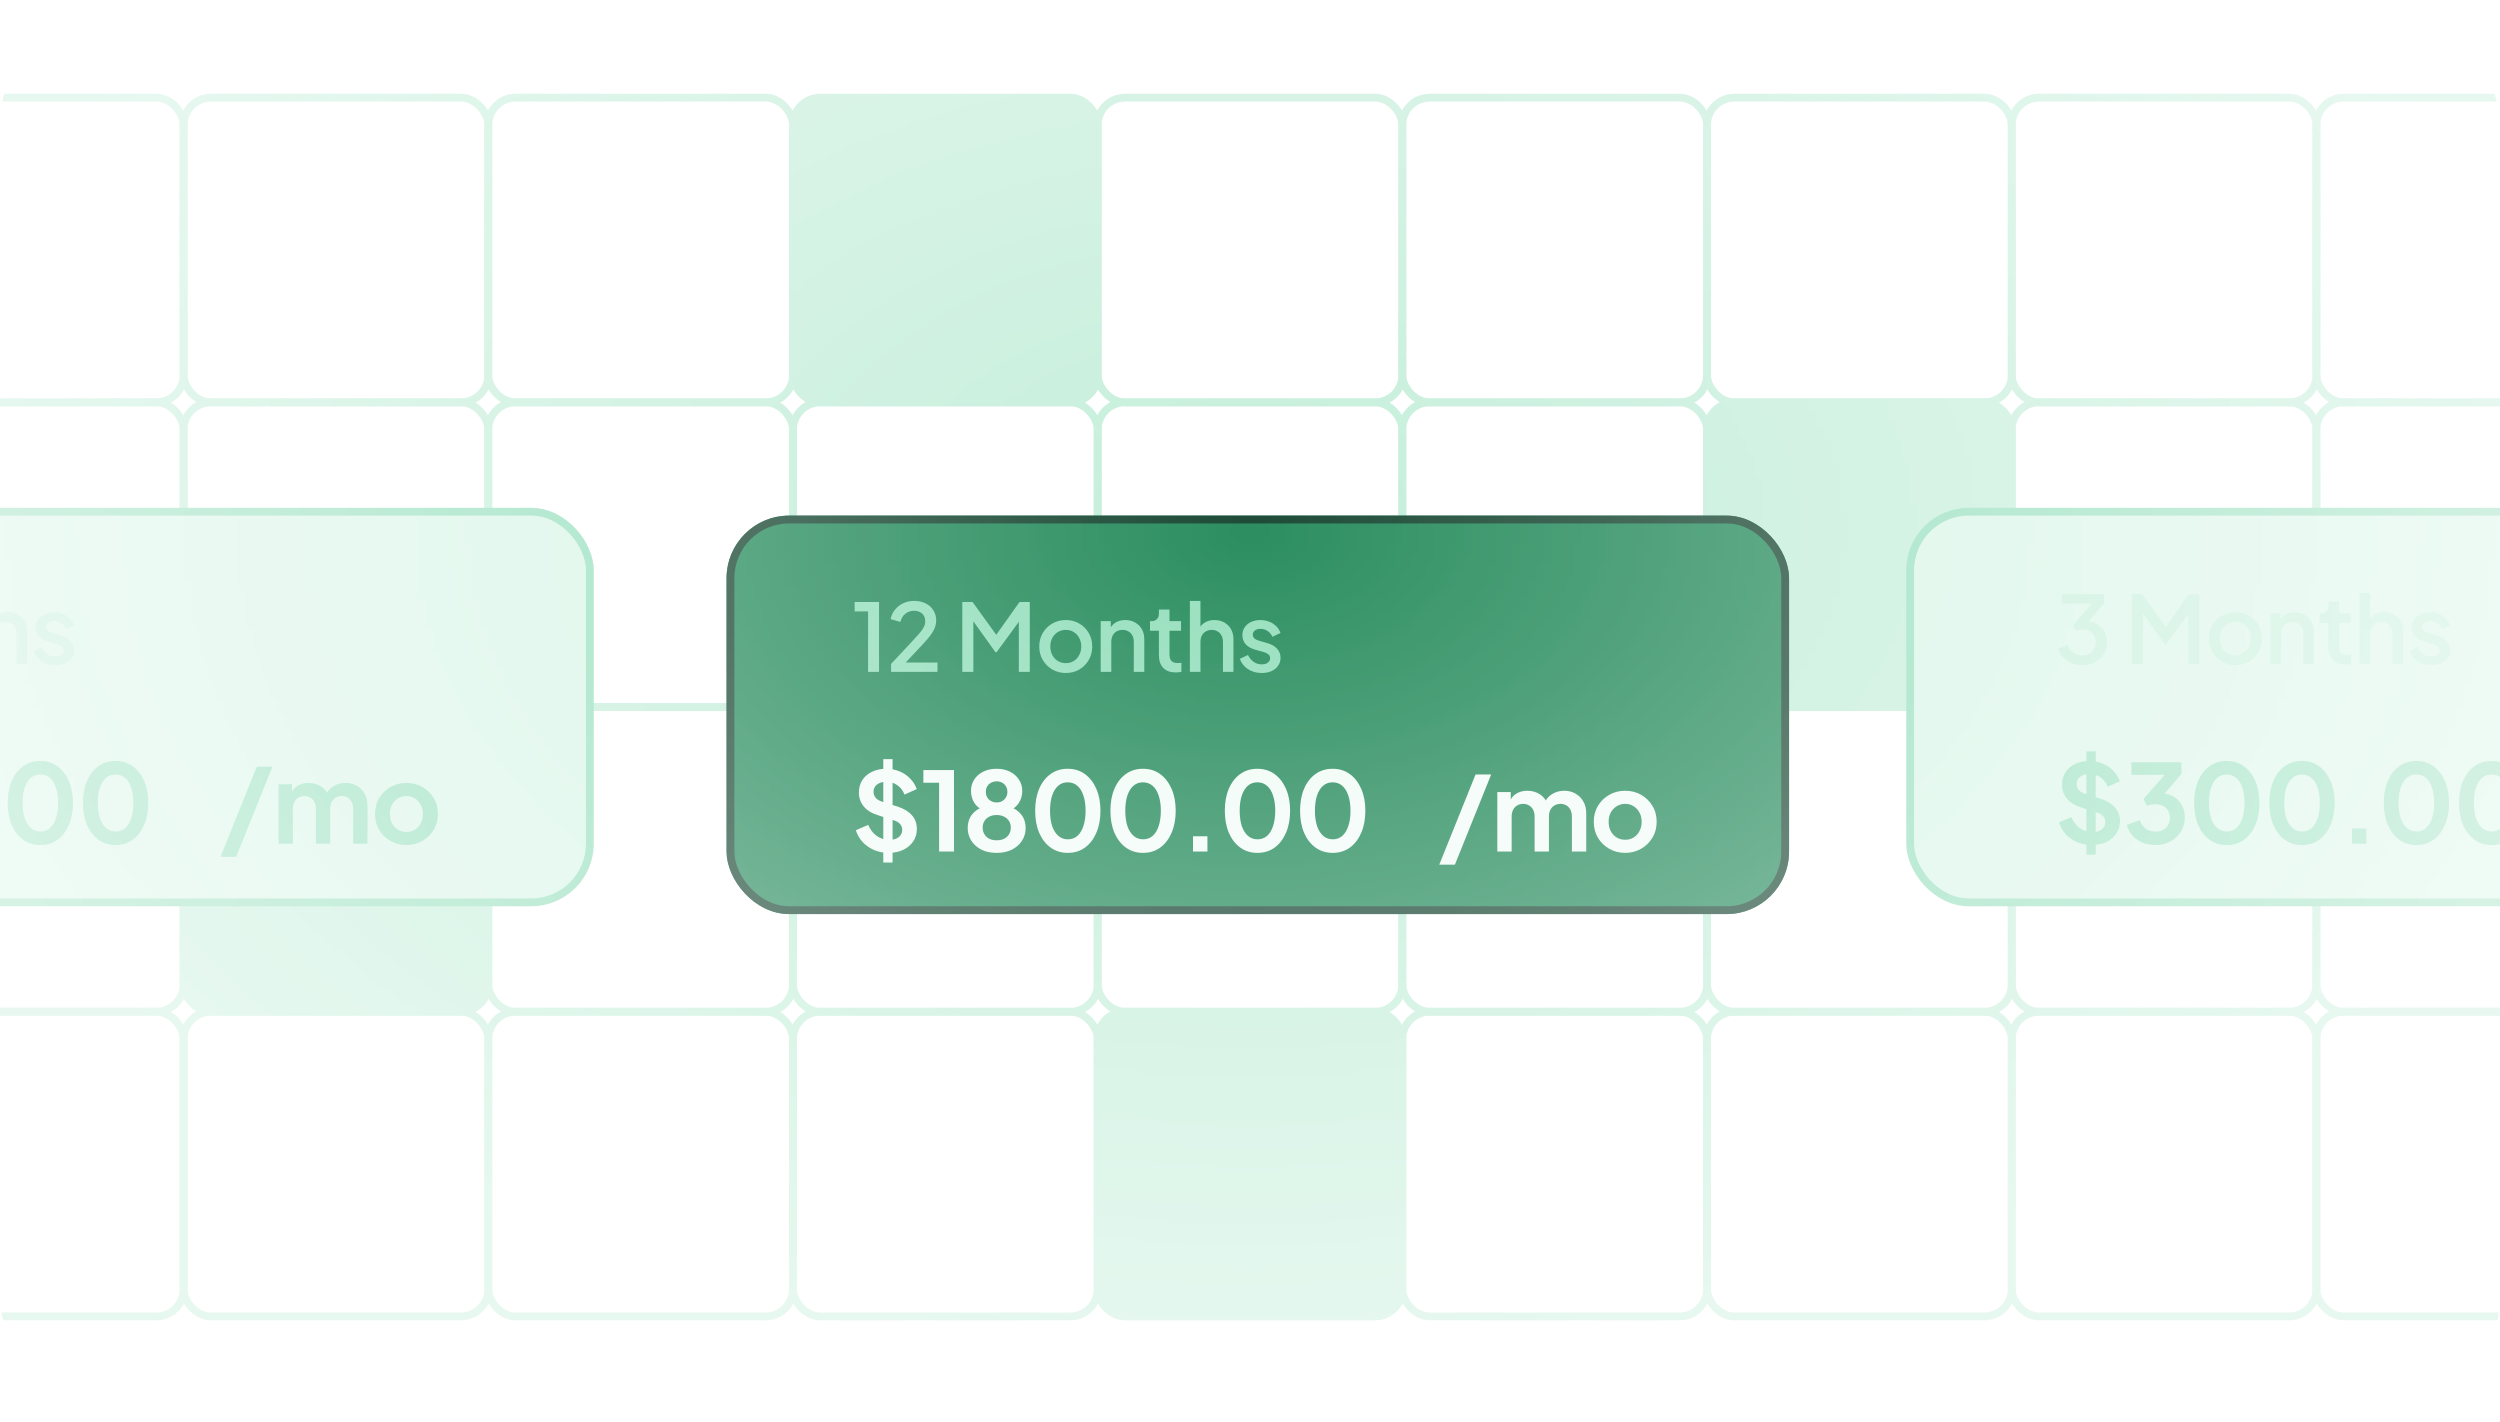 <svg width="320" height="182" viewBox="0 0 320 182" fill="none" xmlns="http://www.w3.org/2000/svg">
<g clip-path="url(#clip0_40_310)">
<mask id="mask0_40_310" style="mask-type:alpha" maskUnits="userSpaceOnUse" x="-43" y="-51" width="406" height="239">
<rect x="-43" y="-51" width="406" height="239" fill="url(#paint0_radial_40_310)"/>
</mask>
<g mask="url(#mask0_40_310)">
<rect x="-15.5" y="12.5" width="39" height="39" rx="3.5" stroke="#C4EEDA"/>
<rect x="23.5" y="12.5" width="39" height="39" rx="3.5" stroke="#C4EEDA"/>
<rect x="62.5" y="12.5" width="39" height="39" rx="3.5" stroke="#C4EEDA"/>
<rect x="101.5" y="12.5" width="39" height="39" rx="3.5" fill="#C4EEDA"/>
<rect x="101.5" y="12.5" width="39" height="39" rx="3.5" stroke="#C4EEDA"/>
<rect x="140.5" y="12.5" width="39" height="39" rx="3.5" stroke="#C4EEDA"/>
<rect x="179.5" y="12.5" width="39" height="39" rx="3.5" stroke="#C4EEDA"/>
<rect x="218.5" y="12.5" width="39" height="39" rx="3.5" stroke="#C4EEDA"/>
<rect x="257.5" y="12.5" width="39" height="39" rx="3.5" stroke="#C4EEDA"/>
<rect x="296.5" y="12.5" width="39" height="39" rx="3.5" stroke="#C4EEDA"/>
<rect x="-15.5" y="51.5" width="39" height="39" rx="3.5" stroke="#C4EEDA"/>
<rect x="23.5" y="51.5" width="39" height="39" rx="3.5" stroke="#C4EEDA"/>
<rect x="62.5" y="51.5" width="39" height="39" rx="3.5" stroke="#C4EEDA"/>
<rect x="101.5" y="51.5" width="39" height="39" rx="3.5" stroke="#C4EEDA"/>
<rect x="140.5" y="51.5" width="39" height="39" rx="3.5" stroke="#C4EEDA"/>
<rect x="179.5" y="51.5" width="39" height="39" rx="3.5" stroke="#C4EEDA"/>
<rect x="218.5" y="51.5" width="39" height="39" rx="3.5" fill="#C4EEDA"/>
<rect x="218.5" y="51.5" width="39" height="39" rx="3.5" stroke="#C4EEDA"/>
<rect x="257.5" y="51.5" width="39" height="39" rx="3.5" stroke="#C4EEDA"/>
<rect x="296.5" y="51.5" width="39" height="39" rx="3.5" stroke="#C4EEDA"/>
<rect x="-15.5" y="90.5" width="39" height="39" rx="3.5" stroke="#C4EEDA"/>
<rect x="23.5" y="90.5" width="39" height="39" rx="3.5" fill="#C4EEDA"/>
<rect x="23.5" y="90.5" width="39" height="39" rx="3.5" stroke="#C4EEDA"/>
<rect x="62.5" y="90.5" width="39" height="39" rx="3.5" stroke="#C4EEDA"/>
<rect x="101.5" y="90.5" width="39" height="39" rx="3.5" stroke="#C4EEDA"/>
<rect x="140.5" y="90.5" width="39" height="39" rx="3.5" stroke="#C4EEDA"/>
<rect x="179.5" y="90.5" width="39" height="39" rx="3.5" stroke="#C4EEDA"/>
<rect x="218.5" y="90.5" width="39" height="39" rx="3.5" stroke="#C4EEDA"/>
<rect x="257.5" y="90.5" width="39" height="39" rx="3.5" stroke="#C4EEDA"/>
<rect x="296.5" y="90.5" width="39" height="39" rx="3.5" stroke="#C4EEDA"/>
<rect x="-15.5" y="129.5" width="39" height="39" rx="3.5" stroke="#C4EEDA"/>
<rect x="23.5" y="129.5" width="39" height="39" rx="3.5" stroke="#C4EEDA"/>
<rect x="62.5" y="129.5" width="39" height="39" rx="3.5" stroke="#C4EEDA"/>
<rect x="101.5" y="129.5" width="39" height="39" rx="3.5" stroke="#C4EEDA"/>
<rect x="140.5" y="129.5" width="39" height="39" rx="3.5" fill="#C4EEDA"/>
<rect x="140.5" y="129.5" width="39" height="39" rx="3.5" stroke="#C4EEDA"/>
<rect x="179.5" y="129.5" width="39" height="39" rx="3.5" stroke="#C4EEDA"/>
<rect x="218.5" y="129.5" width="39" height="39" rx="3.5" stroke="#C4EEDA"/>
<rect x="257.5" y="129.5" width="39" height="39" rx="3.5" stroke="#C4EEDA"/>
<rect x="296.5" y="129.5" width="39" height="39" rx="3.5" stroke="#C4EEDA"/>
<rect x="-59.5" y="65.5" width="135" height="50" rx="7.5" fill="#D8F5E7"/>
<rect x="-59.5" y="65.5" width="135" height="50" rx="7.5" stroke="#96DFBD"/>
<path d="M-37.388 85.144C-37.972 85.144 -38.492 85.016 -38.948 84.76C-39.404 84.504 -39.764 84.152 -40.028 83.704C-40.284 83.256 -40.412 82.748 -40.412 82.18C-40.412 81.884 -40.38 81.588 -40.316 81.292C-40.252 80.996 -40.14 80.688 -39.98 80.368C-39.812 80.048 -39.588 79.704 -39.308 79.336L-36.812 76.06H-35.12L-38.18 80.02L-38.42 79.864C-38.308 79.736 -38.188 79.636 -38.06 79.564C-37.924 79.492 -37.784 79.44 -37.64 79.408C-37.488 79.376 -37.328 79.36 -37.16 79.36C-36.624 79.36 -36.144 79.484 -35.72 79.732C-35.296 79.98 -34.964 80.316 -34.724 80.74C-34.476 81.164 -34.352 81.652 -34.352 82.204C-34.352 82.764 -34.484 83.268 -34.748 83.716C-35.012 84.156 -35.372 84.504 -35.828 84.76C-36.276 85.016 -36.796 85.144 -37.388 85.144ZM-37.388 83.884C-37.076 83.884 -36.8 83.812 -36.56 83.668C-36.32 83.524 -36.128 83.328 -35.984 83.08C-35.84 82.824 -35.768 82.536 -35.768 82.216C-35.768 81.888 -35.84 81.6 -35.984 81.352C-36.12 81.104 -36.312 80.912 -36.56 80.776C-36.8 80.632 -37.076 80.56 -37.388 80.56C-37.692 80.56 -37.968 80.632 -38.216 80.776C-38.456 80.912 -38.648 81.104 -38.792 81.352C-38.936 81.6 -39.008 81.888 -39.008 82.216C-39.008 82.536 -38.936 82.824 -38.792 83.08C-38.648 83.328 -38.456 83.524 -38.216 83.668C-37.968 83.812 -37.692 83.884 -37.388 83.884ZM-31.251 85V76.06H-29.931L-26.571 80.716H-27.231L-23.931 76.06H-22.611V85H-24.015V77.728L-23.487 77.872L-26.859 82.48H-27.003L-30.303 77.872L-29.835 77.728V85H-31.251ZM-18.003 85.144C-18.627 85.144 -19.199 84.996 -19.719 84.7C-20.231 84.404 -20.639 84 -20.943 83.488C-21.247 82.976 -21.399 82.396 -21.399 81.748C-21.399 81.092 -21.247 80.512 -20.943 80.008C-20.639 79.496 -20.231 79.096 -19.719 78.808C-19.207 78.512 -18.635 78.364 -18.003 78.364C-17.363 78.364 -16.791 78.512 -16.287 78.808C-15.775 79.096 -15.371 79.496 -15.075 80.008C-14.771 80.512 -14.619 81.092 -14.619 81.748C-14.619 82.404 -14.771 82.988 -15.075 83.5C-15.379 84.012 -15.787 84.416 -16.299 84.712C-16.811 85 -17.379 85.144 -18.003 85.144ZM-18.003 83.884C-17.619 83.884 -17.279 83.792 -16.983 83.608C-16.687 83.424 -16.455 83.172 -16.287 82.852C-16.111 82.524 -16.023 82.156 -16.023 81.748C-16.023 81.34 -16.111 80.976 -16.287 80.656C-16.455 80.336 -16.687 80.084 -16.983 79.9C-17.279 79.716 -17.619 79.624 -18.003 79.624C-18.379 79.624 -18.719 79.716 -19.023 79.9C-19.319 80.084 -19.555 80.336 -19.731 80.656C-19.899 80.976 -19.983 81.34 -19.983 81.748C-19.983 82.156 -19.899 82.524 -19.731 82.852C-19.555 83.172 -19.319 83.424 -19.023 83.608C-18.719 83.792 -18.379 83.884 -18.003 83.884ZM-13.535 85V78.508H-12.239V79.78L-12.395 79.612C-12.235 79.204 -11.979 78.896 -11.627 78.688C-11.275 78.472 -10.867 78.364 -10.403 78.364C-9.923 78.364 -9.499 78.468 -9.131 78.676C-8.763 78.884 -8.475 79.172 -8.267 79.54C-8.059 79.908 -7.955 80.332 -7.955 80.812V85H-9.299V81.172C-9.299 80.844 -9.359 80.568 -9.479 80.344C-9.599 80.112 -9.771 79.936 -9.995 79.816C-10.211 79.688 -10.459 79.624 -10.739 79.624C-11.019 79.624 -11.271 79.688 -11.495 79.816C-11.711 79.936 -11.879 80.112 -11.999 80.344C-12.119 80.576 -12.179 80.852 -12.179 81.172V85H-13.535ZM-3.936 85.072C-4.616 85.072 -5.144 84.88 -5.52 84.496C-5.896 84.112 -6.084 83.572 -6.084 82.876V79.732H-7.224V78.508H-7.044C-6.74 78.508 -6.504 78.42 -6.336 78.244C-6.168 78.068 -6.084 77.828 -6.084 77.524V77.02H-4.728V78.508H-3.252V79.732H-4.728V82.816C-4.728 83.04 -4.692 83.232 -4.62 83.392C-4.548 83.544 -4.432 83.664 -4.272 83.752C-4.112 83.832 -3.904 83.872 -3.648 83.872C-3.584 83.872 -3.512 83.868 -3.432 83.86C-3.352 83.852 -3.276 83.844 -3.204 83.836V85C-3.316 85.016 -3.44 85.032 -3.576 85.048C-3.712 85.064 -3.832 85.072 -3.936 85.072ZM-2.121 85V75.916H-0.765V79.78L-0.981 79.612C-0.821 79.204 -0.565 78.896 -0.213 78.688C0.139 78.472 0.547 78.364 1.011 78.364C1.491 78.364 1.915 78.468 2.283 78.676C2.651 78.884 2.939 79.172 3.147 79.54C3.355 79.908 3.459 80.328 3.459 80.8V85H2.115V81.172C2.115 80.844 2.051 80.568 1.923 80.344C1.803 80.112 1.635 79.936 1.419 79.816C1.203 79.688 0.955 79.624 0.675 79.624C0.403 79.624 0.155 79.688 -0.069 79.816C-0.285 79.936 -0.457 80.112 -0.585 80.344C-0.705 80.576 -0.765 80.852 -0.765 81.172V85H-2.121ZM7.071 85.144C6.407 85.144 5.823 84.98 5.319 84.652C4.823 84.324 4.475 83.884 4.275 83.332L5.319 82.84C5.495 83.208 5.735 83.5 6.039 83.716C6.351 83.932 6.695 84.04 7.071 84.04C7.391 84.04 7.651 83.968 7.851 83.824C8.051 83.68 8.151 83.484 8.151 83.236C8.151 83.076 8.107 82.948 8.019 82.852C7.931 82.748 7.819 82.664 7.683 82.6C7.555 82.536 7.423 82.488 7.287 82.456L6.267 82.168C5.707 82.008 5.287 81.768 5.007 81.448C4.735 81.12 4.599 80.74 4.599 80.308C4.599 79.916 4.699 79.576 4.899 79.288C5.099 78.992 5.375 78.764 5.727 78.604C6.079 78.444 6.475 78.364 6.915 78.364C7.507 78.364 8.035 78.512 8.499 78.808C8.963 79.096 9.291 79.5 9.483 80.02L8.439 80.512C8.311 80.2 8.107 79.952 7.827 79.768C7.555 79.584 7.247 79.492 6.903 79.492C6.607 79.492 6.371 79.564 6.195 79.708C6.019 79.844 5.931 80.024 5.931 80.248C5.931 80.4 5.971 80.528 6.051 80.632C6.131 80.728 6.235 80.808 6.363 80.872C6.491 80.928 6.623 80.976 6.759 81.016L7.815 81.328C8.351 81.48 8.763 81.72 9.051 82.048C9.339 82.368 9.483 82.752 9.483 83.2C9.483 83.584 9.379 83.924 9.171 84.22C8.971 84.508 8.691 84.736 8.331 84.904C7.971 85.064 7.551 85.144 7.071 85.144Z" fill="#C4EEDA"/>
<path d="M-36.268 108.168C-36.931 108.168 -37.547 108.047 -38.116 107.804C-38.676 107.561 -39.161 107.225 -39.572 106.796C-39.973 106.357 -40.267 105.849 -40.454 105.27L-38.872 104.584C-38.62 105.181 -38.256 105.653 -37.78 105.998C-37.304 106.334 -36.767 106.502 -36.17 106.502C-35.834 106.502 -35.545 106.451 -35.302 106.348C-35.05 106.236 -34.859 106.087 -34.728 105.9C-34.588 105.713 -34.518 105.489 -34.518 105.228C-34.518 104.92 -34.611 104.668 -34.798 104.472C-34.975 104.267 -35.246 104.108 -35.61 103.996L-37.612 103.352C-38.424 103.1 -39.035 102.722 -39.446 102.218C-39.857 101.714 -40.062 101.121 -40.062 100.44C-40.062 99.843 -39.917 99.315 -39.628 98.858C-39.329 98.401 -38.919 98.046 -38.396 97.794C-37.864 97.533 -37.257 97.402 -36.576 97.402C-35.951 97.402 -35.377 97.514 -34.854 97.738C-34.331 97.953 -33.883 98.256 -33.51 98.648C-33.127 99.031 -32.843 99.483 -32.656 100.006L-34.224 100.706C-34.429 100.183 -34.737 99.782 -35.148 99.502C-35.559 99.213 -36.035 99.068 -36.576 99.068C-36.893 99.068 -37.173 99.124 -37.416 99.236C-37.659 99.339 -37.85 99.488 -37.99 99.684C-38.121 99.871 -38.186 100.095 -38.186 100.356C-38.186 100.645 -38.093 100.902 -37.906 101.126C-37.719 101.341 -37.435 101.509 -37.052 101.63L-35.134 102.232C-34.303 102.503 -33.683 102.876 -33.272 103.352C-32.852 103.828 -32.642 104.416 -32.642 105.116C-32.642 105.713 -32.796 106.241 -33.104 106.698C-33.412 107.155 -33.837 107.515 -34.378 107.776C-34.919 108.037 -35.549 108.168 -36.268 108.168ZM-36.94 109.4V96.17H-35.75V109.4H-36.94ZM-30.899 108L-27.358 103.436L-27.035 103.772C-27.175 103.875 -27.311 103.959 -27.442 104.024C-27.572 104.089 -27.712 104.136 -27.861 104.164C-28.011 104.192 -28.169 104.206 -28.337 104.206C-28.972 104.206 -29.537 104.061 -30.032 103.772C-30.526 103.483 -30.918 103.091 -31.207 102.596C-31.488 102.092 -31.628 101.523 -31.628 100.888C-31.628 100.216 -31.474 99.619 -31.166 99.096C-30.848 98.573 -30.419 98.163 -29.878 97.864C-29.327 97.556 -28.701 97.402 -28.002 97.402C-27.292 97.402 -26.667 97.551 -26.125 97.85C-25.584 98.149 -25.16 98.559 -24.852 99.082C-24.534 99.595 -24.375 100.188 -24.375 100.86C-24.375 101.196 -24.413 101.532 -24.488 101.868C-24.562 102.204 -24.698 102.563 -24.893 102.946C-25.08 103.319 -25.351 103.744 -25.706 104.22L-28.617 108H-30.899ZM-28.002 102.61C-27.675 102.61 -27.386 102.54 -27.134 102.4C-26.872 102.251 -26.667 102.045 -26.517 101.784C-26.368 101.513 -26.294 101.21 -26.294 100.874C-26.294 100.519 -26.373 100.211 -26.532 99.95C-26.681 99.689 -26.881 99.483 -27.134 99.334C-27.386 99.185 -27.675 99.11 -28.002 99.11C-28.319 99.11 -28.608 99.185 -28.869 99.334C-29.131 99.483 -29.341 99.689 -29.5 99.95C-29.649 100.211 -29.724 100.519 -29.724 100.874C-29.724 101.21 -29.649 101.513 -29.5 101.784C-29.341 102.045 -29.131 102.251 -28.869 102.4C-28.608 102.54 -28.319 102.61 -28.002 102.61ZM-19.118 108.168C-19.948 108.168 -20.676 107.944 -21.302 107.496C-21.927 107.048 -22.417 106.418 -22.772 105.606C-23.117 104.794 -23.29 103.851 -23.29 102.778C-23.29 101.695 -23.117 100.753 -22.772 99.95C-22.426 99.147 -21.941 98.522 -21.316 98.074C-20.69 97.626 -19.962 97.402 -19.132 97.402C-18.282 97.402 -17.55 97.626 -16.934 98.074C-16.308 98.522 -15.818 99.152 -15.464 99.964C-15.109 100.767 -14.932 101.705 -14.932 102.778C-14.932 103.851 -15.109 104.794 -15.464 105.606C-15.809 106.409 -16.294 107.039 -16.92 107.496C-17.545 107.944 -18.278 108.168 -19.118 108.168ZM-19.104 106.432C-18.628 106.432 -18.222 106.287 -17.886 105.998C-17.55 105.699 -17.293 105.279 -17.116 104.738C-16.929 104.187 -16.836 103.534 -16.836 102.778C-16.836 102.022 -16.929 101.373 -17.116 100.832C-17.293 100.281 -17.554 99.861 -17.9 99.572C-18.236 99.283 -18.646 99.138 -19.132 99.138C-19.598 99.138 -20 99.283 -20.336 99.572C-20.672 99.861 -20.933 100.281 -21.12 100.832C-21.297 101.373 -21.386 102.022 -21.386 102.778C-21.386 103.525 -21.297 104.173 -21.12 104.724C-20.933 105.265 -20.672 105.685 -20.336 105.984C-19.99 106.283 -19.58 106.432 -19.104 106.432ZM-9.486 108.168C-10.316 108.168 -11.044 107.944 -11.67 107.496C-12.295 107.048 -12.785 106.418 -13.14 105.606C-13.485 104.794 -13.658 103.851 -13.658 102.778C-13.658 101.695 -13.485 100.753 -13.14 99.95C-12.794 99.147 -12.309 98.522 -11.684 98.074C-11.058 97.626 -10.33 97.402 -9.5 97.402C-8.65 97.402 -7.918 97.626 -7.302 98.074C-6.676 98.522 -6.186 99.152 -5.832 99.964C-5.477 100.767 -5.3 101.705 -5.3 102.778C-5.3 103.851 -5.477 104.794 -5.832 105.606C-6.177 106.409 -6.662 107.039 -7.288 107.496C-7.913 107.944 -8.646 108.168 -9.486 108.168ZM-9.472 106.432C-8.996 106.432 -8.59 106.287 -8.254 105.998C-7.918 105.699 -7.661 105.279 -7.484 104.738C-7.297 104.187 -7.204 103.534 -7.204 102.778C-7.204 102.022 -7.297 101.373 -7.484 100.832C-7.661 100.281 -7.922 99.861 -8.268 99.572C-8.604 99.283 -9.014 99.138 -9.5 99.138C-9.966 99.138 -10.368 99.283 -10.704 99.572C-11.04 99.861 -11.301 100.281 -11.488 100.832C-11.665 101.373 -11.754 102.022 -11.754 102.778C-11.754 103.525 -11.665 104.173 -11.488 104.724C-11.301 105.265 -11.04 105.685 -10.704 105.984C-10.358 106.283 -9.948 106.432 -9.472 106.432ZM-3.087 108V106.04H-1.239V108H-3.087ZM5.158 108.168C4.327 108.168 3.599 107.944 2.974 107.496C2.348 107.048 1.858 106.418 1.504 105.606C1.158 104.794 0.986 103.851 0.986 102.778C0.986 101.695 1.158 100.753 1.504 99.95C1.849 99.147 2.334 98.522 2.96 98.074C3.585 97.626 4.313 97.402 5.144 97.402C5.993 97.402 6.726 97.626 7.342 98.074C7.967 98.522 8.457 99.152 8.812 99.964C9.166 100.767 9.344 101.705 9.344 102.778C9.344 103.851 9.166 104.794 8.812 105.606C8.466 106.409 7.981 107.039 7.356 107.496C6.73 107.944 5.998 108.168 5.158 108.168ZM5.172 106.432C5.648 106.432 6.054 106.287 6.39 105.998C6.726 105.699 6.982 105.279 7.16 104.738C7.346 104.187 7.44 103.534 7.44 102.778C7.44 102.022 7.346 101.373 7.16 100.832C6.982 100.281 6.721 99.861 6.376 99.572C6.04 99.283 5.629 99.138 5.144 99.138C4.677 99.138 4.276 99.283 3.94 99.572C3.604 99.861 3.342 100.281 3.156 100.832C2.978 101.373 2.89 102.022 2.89 102.778C2.89 103.525 2.978 104.173 3.156 104.724C3.342 105.265 3.604 105.685 3.94 105.984C4.285 106.283 4.696 106.432 5.172 106.432ZM14.79 108.168C13.959 108.168 13.231 107.944 12.606 107.496C11.98 107.048 11.49 106.418 11.136 105.606C10.79 104.794 10.618 103.851 10.618 102.778C10.618 101.695 10.79 100.753 11.136 99.95C11.481 99.147 11.966 98.522 12.592 98.074C13.217 97.626 13.945 97.402 14.776 97.402C15.625 97.402 16.358 97.626 16.974 98.074C17.599 98.522 18.089 99.152 18.444 99.964C18.798 100.767 18.976 101.705 18.976 102.778C18.976 103.851 18.798 104.794 18.444 105.606C18.098 106.409 17.613 107.039 16.988 107.496C16.362 107.944 15.63 108.168 14.79 108.168ZM14.804 106.432C15.28 106.432 15.686 106.287 16.022 105.998C16.358 105.699 16.614 105.279 16.792 104.738C16.978 104.187 17.072 103.534 17.072 102.778C17.072 102.022 16.978 101.373 16.792 100.832C16.614 100.281 16.353 99.861 16.008 99.572C15.672 99.283 15.261 99.138 14.776 99.138C14.309 99.138 13.908 99.283 13.572 99.572C13.236 99.861 12.974 100.281 12.788 100.832C12.61 101.373 12.522 102.022 12.522 102.778C12.522 103.525 12.61 104.173 12.788 104.724C12.974 105.265 13.236 105.685 13.572 105.984C13.917 106.283 14.328 106.432 14.804 106.432Z" fill="#96DFBD"/>
<path d="M28.224 109.68L32.872 98.13H34.874L30.226 109.68H28.224ZM35.656 108V100.384H37.378V102.148L37.182 101.854C37.322 101.303 37.602 100.893 38.022 100.622C38.442 100.351 38.937 100.216 39.506 100.216C40.131 100.216 40.682 100.379 41.158 100.706C41.634 101.033 41.942 101.462 42.082 101.994L41.564 102.036C41.797 101.429 42.147 100.977 42.614 100.678C43.081 100.37 43.617 100.216 44.224 100.216C44.765 100.216 45.246 100.337 45.666 100.58C46.095 100.823 46.431 101.163 46.674 101.602C46.917 102.031 47.038 102.531 47.038 103.1V108H45.204V103.534C45.204 103.198 45.143 102.909 45.022 102.666C44.901 102.423 44.733 102.237 44.518 102.106C44.303 101.966 44.042 101.896 43.734 101.896C43.445 101.896 43.188 101.966 42.964 102.106C42.74 102.237 42.567 102.423 42.446 102.666C42.325 102.909 42.264 103.198 42.264 103.534V108H40.43V103.534C40.43 103.198 40.369 102.909 40.248 102.666C40.127 102.423 39.954 102.237 39.73 102.106C39.515 101.966 39.259 101.896 38.96 101.896C38.671 101.896 38.414 101.966 38.19 102.106C37.966 102.237 37.793 102.423 37.672 102.666C37.551 102.909 37.49 103.198 37.49 103.534V108H35.656ZM52.034 108.168C51.287 108.168 50.606 107.995 49.99 107.65C49.383 107.305 48.898 106.833 48.534 106.236C48.179 105.639 48.002 104.957 48.002 104.192C48.002 103.427 48.179 102.745 48.534 102.148C48.898 101.551 49.383 101.079 49.99 100.734C50.596 100.389 51.278 100.216 52.034 100.216C52.78 100.216 53.457 100.389 54.064 100.734C54.67 101.079 55.151 101.551 55.506 102.148C55.87 102.736 56.052 103.417 56.052 104.192C56.052 104.957 55.87 105.639 55.506 106.236C55.142 106.833 54.656 107.305 54.05 107.65C53.443 107.995 52.771 108.168 52.034 108.168ZM52.034 106.488C52.444 106.488 52.804 106.39 53.112 106.194C53.429 105.998 53.676 105.727 53.854 105.382C54.04 105.027 54.134 104.631 54.134 104.192C54.134 103.744 54.04 103.352 53.854 103.016C53.676 102.671 53.429 102.4 53.112 102.204C52.804 101.999 52.444 101.896 52.034 101.896C51.614 101.896 51.245 101.999 50.928 102.204C50.61 102.4 50.358 102.671 50.172 103.016C49.994 103.352 49.906 103.744 49.906 104.192C49.906 104.631 49.994 105.027 50.172 105.382C50.358 105.727 50.61 105.998 50.928 106.194C51.245 106.39 51.614 106.488 52.034 106.488Z" fill="#96DFBD"/>
<g filter="url(#filter0_d_40_310)">
<rect x="92" y="65" width="136" height="51" rx="8" fill="#2B8E60"/>
<rect x="92.5" y="65.5" width="135" height="50" rx="7.5" stroke="#1D4A37"/>
<path d="M110.112 85V77.26H108.396V76.06H111.516V85H110.112ZM113.059 85V83.98L115.507 81.364C115.987 80.852 116.363 80.44 116.635 80.128C116.915 79.808 117.115 79.528 117.235 79.288C117.363 79.048 117.427 78.796 117.427 78.532C117.427 78.1 117.295 77.768 117.031 77.536C116.767 77.296 116.427 77.176 116.011 77.176C115.579 77.176 115.207 77.3 114.895 77.548C114.583 77.788 114.367 78.14 114.247 78.604L112.999 78.244C113.095 77.772 113.287 77.364 113.575 77.02C113.863 76.668 114.215 76.396 114.631 76.204C115.055 76.012 115.511 75.916 115.999 75.916C116.567 75.916 117.063 76.024 117.487 76.24C117.911 76.448 118.239 76.74 118.471 77.116C118.711 77.492 118.831 77.928 118.831 78.424C118.831 78.752 118.767 79.072 118.639 79.384C118.519 79.688 118.331 80.012 118.075 80.356C117.819 80.692 117.491 81.072 117.091 81.496L114.931 83.8H118.999V85H113.059ZM122.173 85V76.06H123.493L126.853 80.716H126.193L129.493 76.06H130.813V85H129.409V77.728L129.937 77.872L126.565 82.48H126.421L123.121 77.872L123.589 77.728V85H122.173ZM135.421 85.144C134.797 85.144 134.225 84.996 133.705 84.7C133.193 84.404 132.785 84 132.481 83.488C132.177 82.976 132.025 82.396 132.025 81.748C132.025 81.092 132.177 80.512 132.481 80.008C132.785 79.496 133.193 79.096 133.705 78.808C134.217 78.512 134.789 78.364 135.421 78.364C136.061 78.364 136.633 78.512 137.137 78.808C137.649 79.096 138.053 79.496 138.349 80.008C138.653 80.512 138.805 81.092 138.805 81.748C138.805 82.404 138.653 82.988 138.349 83.5C138.045 84.012 137.637 84.416 137.125 84.712C136.613 85 136.045 85.144 135.421 85.144ZM135.421 83.884C135.805 83.884 136.145 83.792 136.441 83.608C136.737 83.424 136.969 83.172 137.137 82.852C137.313 82.524 137.401 82.156 137.401 81.748C137.401 81.34 137.313 80.976 137.137 80.656C136.969 80.336 136.737 80.084 136.441 79.9C136.145 79.716 135.805 79.624 135.421 79.624C135.045 79.624 134.705 79.716 134.401 79.9C134.105 80.084 133.869 80.336 133.693 80.656C133.525 80.976 133.441 81.34 133.441 81.748C133.441 82.156 133.525 82.524 133.693 82.852C133.869 83.172 134.105 83.424 134.401 83.608C134.705 83.792 135.045 83.884 135.421 83.884ZM139.889 85V78.508H141.185V79.78L141.029 79.612C141.189 79.204 141.445 78.896 141.797 78.688C142.149 78.472 142.557 78.364 143.021 78.364C143.501 78.364 143.925 78.468 144.293 78.676C144.661 78.884 144.949 79.172 145.157 79.54C145.365 79.908 145.469 80.332 145.469 80.812V85H144.125V81.172C144.125 80.844 144.065 80.568 143.945 80.344C143.825 80.112 143.653 79.936 143.429 79.816C143.213 79.688 142.965 79.624 142.685 79.624C142.405 79.624 142.153 79.688 141.929 79.816C141.713 79.936 141.545 80.112 141.425 80.344C141.305 80.576 141.245 80.852 141.245 81.172V85H139.889ZM149.488 85.072C148.808 85.072 148.28 84.88 147.904 84.496C147.528 84.112 147.34 83.572 147.34 82.876V79.732H146.2V78.508H146.38C146.684 78.508 146.92 78.42 147.088 78.244C147.256 78.068 147.34 77.828 147.34 77.524V77.02H148.696V78.508H150.172V79.732H148.696V82.816C148.696 83.04 148.732 83.232 148.804 83.392C148.876 83.544 148.992 83.664 149.152 83.752C149.312 83.832 149.52 83.872 149.776 83.872C149.84 83.872 149.912 83.868 149.992 83.86C150.072 83.852 150.148 83.844 150.22 83.836V85C150.108 85.016 149.984 85.032 149.848 85.048C149.712 85.064 149.592 85.072 149.488 85.072ZM151.303 85V75.916H152.659V79.78L152.443 79.612C152.603 79.204 152.859 78.896 153.211 78.688C153.563 78.472 153.971 78.364 154.435 78.364C154.915 78.364 155.339 78.468 155.707 78.676C156.075 78.884 156.363 79.172 156.571 79.54C156.779 79.908 156.883 80.328 156.883 80.8V85H155.539V81.172C155.539 80.844 155.475 80.568 155.347 80.344C155.227 80.112 155.059 79.936 154.843 79.816C154.627 79.688 154.379 79.624 154.099 79.624C153.827 79.624 153.579 79.688 153.355 79.816C153.139 79.936 152.967 80.112 152.839 80.344C152.719 80.576 152.659 80.852 152.659 81.172V85H151.303ZM160.495 85.144C159.831 85.144 159.247 84.98 158.743 84.652C158.247 84.324 157.899 83.884 157.699 83.332L158.743 82.84C158.919 83.208 159.159 83.5 159.463 83.716C159.775 83.932 160.119 84.04 160.495 84.04C160.815 84.04 161.075 83.968 161.275 83.824C161.475 83.68 161.575 83.484 161.575 83.236C161.575 83.076 161.531 82.948 161.443 82.852C161.355 82.748 161.243 82.664 161.107 82.6C160.979 82.536 160.847 82.488 160.711 82.456L159.691 82.168C159.131 82.008 158.711 81.768 158.431 81.448C158.159 81.12 158.023 80.74 158.023 80.308C158.023 79.916 158.123 79.576 158.323 79.288C158.523 78.992 158.799 78.764 159.151 78.604C159.503 78.444 159.899 78.364 160.339 78.364C160.931 78.364 161.459 78.512 161.923 78.808C162.387 79.096 162.715 79.5 162.907 80.02L161.863 80.512C161.735 80.2 161.531 79.952 161.251 79.768C160.979 79.584 160.671 79.492 160.327 79.492C160.031 79.492 159.795 79.564 159.619 79.708C159.443 79.844 159.355 80.024 159.355 80.248C159.355 80.4 159.395 80.528 159.475 80.632C159.555 80.728 159.659 80.808 159.787 80.872C159.915 80.928 160.047 80.976 160.183 81.016L161.239 81.328C161.775 81.48 162.187 81.72 162.475 82.048C162.763 82.368 162.907 82.752 162.907 83.2C162.907 83.584 162.803 83.924 162.595 84.22C162.395 84.508 162.115 84.736 161.755 84.904C161.395 85.064 160.975 85.144 160.495 85.144Z" fill="#96DFBD"/>
<path d="M112.732 108.168C112.069 108.168 111.453 108.047 110.884 107.804C110.324 107.561 109.839 107.225 109.428 106.796C109.027 106.357 108.733 105.849 108.546 105.27L110.128 104.584C110.38 105.181 110.744 105.653 111.22 105.998C111.696 106.334 112.233 106.502 112.83 106.502C113.166 106.502 113.455 106.451 113.698 106.348C113.95 106.236 114.141 106.087 114.272 105.9C114.412 105.713 114.482 105.489 114.482 105.228C114.482 104.92 114.389 104.668 114.202 104.472C114.025 104.267 113.754 104.108 113.39 103.996L111.388 103.352C110.576 103.1 109.965 102.722 109.554 102.218C109.143 101.714 108.938 101.121 108.938 100.44C108.938 99.843 109.083 99.315 109.372 98.858C109.671 98.401 110.081 98.046 110.604 97.794C111.136 97.533 111.743 97.402 112.424 97.402C113.049 97.402 113.623 97.514 114.146 97.738C114.669 97.953 115.117 98.256 115.49 98.648C115.873 99.031 116.157 99.483 116.344 100.006L114.776 100.706C114.571 100.183 114.263 99.782 113.852 99.502C113.441 99.213 112.965 99.068 112.424 99.068C112.107 99.068 111.827 99.124 111.584 99.236C111.341 99.339 111.15 99.488 111.01 99.684C110.879 99.871 110.814 100.095 110.814 100.356C110.814 100.645 110.907 100.902 111.094 101.126C111.281 101.341 111.565 101.509 111.948 101.63L113.866 102.232C114.697 102.503 115.317 102.876 115.728 103.352C116.148 103.828 116.358 104.416 116.358 105.116C116.358 105.713 116.204 106.241 115.896 106.698C115.588 107.155 115.163 107.515 114.622 107.776C114.081 108.037 113.451 108.168 112.732 108.168ZM112.06 109.4V96.17H113.25V109.4H112.06ZM119.206 108V99.194H117.19V97.57H121.11V108H119.206ZM126.575 108.168C125.819 108.168 125.161 108.028 124.601 107.748C124.05 107.459 123.621 107.071 123.313 106.586C123.014 106.101 122.865 105.569 122.865 104.99C122.865 104.309 123.047 103.735 123.411 103.268C123.775 102.792 124.302 102.442 124.993 102.218L124.881 102.68C124.386 102.521 123.994 102.213 123.705 101.756C123.425 101.299 123.285 100.795 123.285 100.244C123.285 99.693 123.425 99.203 123.705 98.774C123.985 98.345 124.372 98.009 124.867 97.766C125.362 97.523 125.931 97.402 126.575 97.402C127.21 97.402 127.77 97.523 128.255 97.766C128.75 98.009 129.137 98.345 129.417 98.774C129.706 99.203 129.851 99.693 129.851 100.244C129.851 100.804 129.706 101.313 129.417 101.77C129.137 102.218 128.75 102.526 128.255 102.694L128.157 102.204C128.848 102.447 129.375 102.806 129.739 103.282C130.103 103.749 130.285 104.323 130.285 105.004C130.285 105.583 130.131 106.115 129.823 106.6C129.524 107.076 129.095 107.459 128.535 107.748C127.984 108.028 127.331 108.168 126.575 108.168ZM126.575 106.558C126.939 106.558 127.256 106.493 127.527 106.362C127.798 106.222 128.008 106.031 128.157 105.788C128.306 105.536 128.381 105.251 128.381 104.934C128.381 104.607 128.306 104.327 128.157 104.094C128.008 103.851 127.798 103.665 127.527 103.534C127.256 103.394 126.939 103.324 126.575 103.324C126.211 103.324 125.894 103.394 125.623 103.534C125.362 103.665 125.156 103.851 125.007 104.094C124.858 104.327 124.783 104.607 124.783 104.934C124.783 105.251 124.858 105.536 125.007 105.788C125.156 106.031 125.362 106.222 125.623 106.362C125.894 106.493 126.211 106.558 126.575 106.558ZM126.575 101.714C126.846 101.714 127.084 101.653 127.289 101.532C127.494 101.411 127.653 101.252 127.765 101.056C127.886 100.851 127.947 100.617 127.947 100.356C127.947 100.095 127.886 99.866 127.765 99.67C127.653 99.465 127.494 99.306 127.289 99.194C127.084 99.073 126.846 99.012 126.575 99.012C126.304 99.012 126.062 99.073 125.847 99.194C125.642 99.306 125.478 99.465 125.357 99.67C125.245 99.866 125.189 100.095 125.189 100.356C125.189 100.617 125.245 100.851 125.357 101.056C125.478 101.252 125.642 101.411 125.847 101.532C126.062 101.653 126.304 101.714 126.575 101.714ZM135.673 108.168C134.842 108.168 134.114 107.944 133.489 107.496C132.863 107.048 132.373 106.418 132.019 105.606C131.673 104.794 131.501 103.851 131.501 102.778C131.501 101.695 131.673 100.753 132.019 99.95C132.364 99.147 132.849 98.522 133.475 98.074C134.1 97.626 134.828 97.402 135.659 97.402C136.508 97.402 137.241 97.626 137.857 98.074C138.482 98.522 138.972 99.152 139.327 99.964C139.681 100.767 139.859 101.705 139.859 102.778C139.859 103.851 139.681 104.794 139.327 105.606C138.981 106.409 138.496 107.039 137.871 107.496C137.245 107.944 136.513 108.168 135.673 108.168ZM135.687 106.432C136.163 106.432 136.569 106.287 136.905 105.998C137.241 105.699 137.497 105.279 137.675 104.738C137.861 104.187 137.955 103.534 137.955 102.778C137.955 102.022 137.861 101.373 137.675 100.832C137.497 100.281 137.236 99.861 136.891 99.572C136.555 99.283 136.144 99.138 135.659 99.138C135.192 99.138 134.791 99.283 134.455 99.572C134.119 99.861 133.857 100.281 133.671 100.832C133.493 101.373 133.405 102.022 133.405 102.778C133.405 103.525 133.493 104.173 133.671 104.724C133.857 105.265 134.119 105.685 134.455 105.984C134.8 106.283 135.211 106.432 135.687 106.432ZM145.305 108.168C144.474 108.168 143.746 107.944 143.121 107.496C142.495 107.048 142.005 106.418 141.651 105.606C141.305 104.794 141.133 103.851 141.133 102.778C141.133 101.695 141.305 100.753 141.651 99.95C141.996 99.147 142.481 98.522 143.107 98.074C143.732 97.626 144.46 97.402 145.291 97.402C146.14 97.402 146.873 97.626 147.489 98.074C148.114 98.522 148.604 99.152 148.959 99.964C149.313 100.767 149.491 101.705 149.491 102.778C149.491 103.851 149.313 104.794 148.959 105.606C148.613 106.409 148.128 107.039 147.503 107.496C146.877 107.944 146.145 108.168 145.305 108.168ZM145.319 106.432C145.795 106.432 146.201 106.287 146.537 105.998C146.873 105.699 147.129 105.279 147.307 104.738C147.493 104.187 147.587 103.534 147.587 102.778C147.587 102.022 147.493 101.373 147.307 100.832C147.129 100.281 146.868 99.861 146.523 99.572C146.187 99.283 145.776 99.138 145.291 99.138C144.824 99.138 144.423 99.283 144.087 99.572C143.751 99.861 143.489 100.281 143.303 100.832C143.125 101.373 143.037 102.022 143.037 102.778C143.037 103.525 143.125 104.173 143.303 104.724C143.489 105.265 143.751 105.685 144.087 105.984C144.432 106.283 144.843 106.432 145.319 106.432ZM151.703 108V106.04H153.551V108H151.703ZM159.948 108.168C159.117 108.168 158.389 107.944 157.764 107.496C157.139 107.048 156.649 106.418 156.294 105.606C155.949 104.794 155.776 103.851 155.776 102.778C155.776 101.695 155.949 100.753 156.294 99.95C156.639 99.147 157.125 98.522 157.75 98.074C158.375 97.626 159.103 97.402 159.934 97.402C160.783 97.402 161.516 97.626 162.132 98.074C162.757 98.522 163.247 99.152 163.602 99.964C163.957 100.767 164.134 101.705 164.134 102.778C164.134 103.851 163.957 104.794 163.602 105.606C163.257 106.409 162.771 107.039 162.146 107.496C161.521 107.944 160.788 108.168 159.948 108.168ZM159.962 106.432C160.438 106.432 160.844 106.287 161.18 105.998C161.516 105.699 161.773 105.279 161.95 104.738C162.137 104.187 162.23 103.534 162.23 102.778C162.23 102.022 162.137 101.373 161.95 100.832C161.773 100.281 161.511 99.861 161.166 99.572C160.83 99.283 160.419 99.138 159.934 99.138C159.467 99.138 159.066 99.283 158.73 99.572C158.394 99.861 158.133 100.281 157.946 100.832C157.769 101.373 157.68 102.022 157.68 102.778C157.68 103.525 157.769 104.173 157.946 104.724C158.133 105.265 158.394 105.685 158.73 105.984C159.075 106.283 159.486 106.432 159.962 106.432ZM169.58 108.168C168.749 108.168 168.021 107.944 167.396 107.496C166.771 107.048 166.281 106.418 165.926 105.606C165.581 104.794 165.408 103.851 165.408 102.778C165.408 101.695 165.581 100.753 165.926 99.95C166.271 99.147 166.757 98.522 167.382 98.074C168.007 97.626 168.735 97.402 169.566 97.402C170.415 97.402 171.148 97.626 171.764 98.074C172.389 98.522 172.879 99.152 173.234 99.964C173.589 100.767 173.766 101.705 173.766 102.778C173.766 103.851 173.589 104.794 173.234 105.606C172.889 106.409 172.403 107.039 171.778 107.496C171.153 107.944 170.42 108.168 169.58 108.168ZM169.594 106.432C170.07 106.432 170.476 106.287 170.812 105.998C171.148 105.699 171.405 105.279 171.582 104.738C171.769 104.187 171.862 103.534 171.862 102.778C171.862 102.022 171.769 101.373 171.582 100.832C171.405 100.281 171.143 99.861 170.798 99.572C170.462 99.283 170.051 99.138 169.566 99.138C169.099 99.138 168.698 99.283 168.362 99.572C168.026 99.861 167.765 100.281 167.578 100.832C167.401 101.373 167.312 102.022 167.312 102.778C167.312 103.525 167.401 104.173 167.578 104.724C167.765 105.265 168.026 105.685 168.362 105.984C168.707 106.283 169.118 106.432 169.594 106.432Z" fill="#F2FBF7"/>
<path d="M183.224 109.68L187.872 98.13H189.874L185.226 109.68H183.224ZM190.656 108V100.384H192.378V102.148L192.182 101.854C192.322 101.303 192.602 100.893 193.022 100.622C193.442 100.351 193.937 100.216 194.506 100.216C195.131 100.216 195.682 100.379 196.158 100.706C196.634 101.033 196.942 101.462 197.082 101.994L196.564 102.036C196.797 101.429 197.147 100.977 197.614 100.678C198.081 100.37 198.617 100.216 199.224 100.216C199.765 100.216 200.246 100.337 200.666 100.58C201.095 100.823 201.431 101.163 201.674 101.602C201.917 102.031 202.038 102.531 202.038 103.1V108H200.204V103.534C200.204 103.198 200.143 102.909 200.022 102.666C199.901 102.423 199.733 102.237 199.518 102.106C199.303 101.966 199.042 101.896 198.734 101.896C198.445 101.896 198.188 101.966 197.964 102.106C197.74 102.237 197.567 102.423 197.446 102.666C197.325 102.909 197.264 103.198 197.264 103.534V108H195.43V103.534C195.43 103.198 195.369 102.909 195.248 102.666C195.127 102.423 194.954 102.237 194.73 102.106C194.515 101.966 194.259 101.896 193.96 101.896C193.671 101.896 193.414 101.966 193.19 102.106C192.966 102.237 192.793 102.423 192.672 102.666C192.551 102.909 192.49 103.198 192.49 103.534V108H190.656ZM207.034 108.168C206.287 108.168 205.606 107.995 204.99 107.65C204.383 107.305 203.898 106.833 203.534 106.236C203.179 105.639 203.002 104.957 203.002 104.192C203.002 103.427 203.179 102.745 203.534 102.148C203.898 101.551 204.383 101.079 204.99 100.734C205.596 100.389 206.278 100.216 207.034 100.216C207.78 100.216 208.457 100.389 209.064 100.734C209.67 101.079 210.151 101.551 210.506 102.148C210.87 102.736 211.052 103.417 211.052 104.192C211.052 104.957 210.87 105.639 210.506 106.236C210.142 106.833 209.656 107.305 209.05 107.65C208.443 107.995 207.771 108.168 207.034 108.168ZM207.034 106.488C207.444 106.488 207.804 106.39 208.112 106.194C208.429 105.998 208.676 105.727 208.854 105.382C209.04 105.027 209.134 104.631 209.134 104.192C209.134 103.744 209.04 103.352 208.854 103.016C208.676 102.671 208.429 102.4 208.112 102.204C207.804 101.999 207.444 101.896 207.034 101.896C206.614 101.896 206.245 101.999 205.928 102.204C205.61 102.4 205.358 102.671 205.172 103.016C204.994 103.352 204.906 103.744 204.906 104.192C204.906 104.631 204.994 105.027 205.172 105.382C205.358 105.727 205.61 105.998 205.928 106.194C206.245 106.39 206.614 106.488 207.034 106.488Z" fill="#F2FBF7"/>
</g>
<rect x="244.5" y="65.5" width="135" height="50" rx="7.5" fill="#D8F5E7"/>
<rect x="244.5" y="65.5" width="135" height="50" rx="7.5" stroke="#96DFBD"/>
<path d="M266.516 85.144C266.036 85.144 265.584 85.056 265.16 84.88C264.744 84.704 264.384 84.456 264.08 84.136C263.784 83.816 263.572 83.44 263.444 83.008L264.644 82.552C264.804 82.976 265.048 83.304 265.376 83.536C265.704 83.768 266.084 83.884 266.516 83.884C266.868 83.884 267.172 83.816 267.428 83.68C267.692 83.544 267.896 83.352 268.04 83.104C268.192 82.856 268.268 82.556 268.268 82.204C268.268 81.86 268.192 81.564 268.04 81.316C267.896 81.068 267.692 80.88 267.428 80.752C267.172 80.624 266.868 80.56 266.516 80.56C266.372 80.56 266.224 80.572 266.072 80.596C265.928 80.62 265.8 80.652 265.688 80.692L265.376 80.032L267.728 77.26H263.924V76.06H269.312V77.2L267.008 79.96L266.972 79.504C267.508 79.512 267.98 79.632 268.388 79.864C268.796 80.088 269.112 80.4 269.336 80.8C269.568 81.192 269.684 81.648 269.684 82.168C269.684 82.728 269.548 83.236 269.276 83.692C269.004 84.14 268.628 84.496 268.148 84.76C267.676 85.016 267.132 85.144 266.516 85.144ZM272.878 85V76.06H274.198L277.558 80.716H276.898L280.198 76.06H281.518V85H280.114V77.728L280.642 77.872L277.27 82.48H277.126L273.826 77.872L274.294 77.728V85H272.878ZM286.126 85.144C285.502 85.144 284.93 84.996 284.41 84.7C283.898 84.404 283.49 84 283.186 83.488C282.882 82.976 282.73 82.396 282.73 81.748C282.73 81.092 282.882 80.512 283.186 80.008C283.49 79.496 283.898 79.096 284.41 78.808C284.922 78.512 285.494 78.364 286.126 78.364C286.766 78.364 287.338 78.512 287.842 78.808C288.354 79.096 288.758 79.496 289.054 80.008C289.358 80.512 289.51 81.092 289.51 81.748C289.51 82.404 289.358 82.988 289.054 83.5C288.75 84.012 288.342 84.416 287.83 84.712C287.318 85 286.75 85.144 286.126 85.144ZM286.126 83.884C286.51 83.884 286.85 83.792 287.146 83.608C287.442 83.424 287.674 83.172 287.842 82.852C288.018 82.524 288.106 82.156 288.106 81.748C288.106 81.34 288.018 80.976 287.842 80.656C287.674 80.336 287.442 80.084 287.146 79.9C286.85 79.716 286.51 79.624 286.126 79.624C285.75 79.624 285.41 79.716 285.106 79.9C284.81 80.084 284.574 80.336 284.398 80.656C284.23 80.976 284.146 81.34 284.146 81.748C284.146 82.156 284.23 82.524 284.398 82.852C284.574 83.172 284.81 83.424 285.106 83.608C285.41 83.792 285.75 83.884 286.126 83.884ZM290.594 85V78.508H291.89V79.78L291.734 79.612C291.894 79.204 292.15 78.896 292.502 78.688C292.854 78.472 293.262 78.364 293.726 78.364C294.206 78.364 294.63 78.468 294.998 78.676C295.366 78.884 295.654 79.172 295.862 79.54C296.07 79.908 296.174 80.332 296.174 80.812V85H294.83V81.172C294.83 80.844 294.77 80.568 294.65 80.344C294.53 80.112 294.358 79.936 294.134 79.816C293.918 79.688 293.67 79.624 293.39 79.624C293.11 79.624 292.858 79.688 292.634 79.816C292.418 79.936 292.25 80.112 292.13 80.344C292.01 80.576 291.95 80.852 291.95 81.172V85H290.594ZM300.193 85.072C299.513 85.072 298.985 84.88 298.609 84.496C298.233 84.112 298.045 83.572 298.045 82.876V79.732H296.905V78.508H297.085C297.389 78.508 297.625 78.42 297.793 78.244C297.961 78.068 298.045 77.828 298.045 77.524V77.02H299.401V78.508H300.877V79.732H299.401V82.816C299.401 83.04 299.437 83.232 299.509 83.392C299.581 83.544 299.697 83.664 299.857 83.752C300.017 83.832 300.225 83.872 300.481 83.872C300.545 83.872 300.617 83.868 300.697 83.86C300.777 83.852 300.853 83.844 300.925 83.836V85C300.813 85.016 300.689 85.032 300.553 85.048C300.417 85.064 300.297 85.072 300.193 85.072ZM302.008 85V75.916H303.364V79.78L303.148 79.612C303.308 79.204 303.564 78.896 303.916 78.688C304.268 78.472 304.676 78.364 305.14 78.364C305.62 78.364 306.044 78.468 306.412 78.676C306.78 78.884 307.068 79.172 307.276 79.54C307.484 79.908 307.588 80.328 307.588 80.8V85H306.244V81.172C306.244 80.844 306.18 80.568 306.052 80.344C305.932 80.112 305.764 79.936 305.548 79.816C305.332 79.688 305.084 79.624 304.804 79.624C304.532 79.624 304.284 79.688 304.06 79.816C303.844 79.936 303.672 80.112 303.544 80.344C303.424 80.576 303.364 80.852 303.364 81.172V85H302.008ZM311.199 85.144C310.535 85.144 309.951 84.98 309.447 84.652C308.951 84.324 308.603 83.884 308.403 83.332L309.447 82.84C309.623 83.208 309.863 83.5 310.167 83.716C310.479 83.932 310.823 84.04 311.199 84.04C311.519 84.04 311.78 83.968 311.98 83.824C312.179 83.68 312.279 83.484 312.279 83.236C312.279 83.076 312.235 82.948 312.148 82.852C312.059 82.748 311.947 82.664 311.811 82.6C311.683 82.536 311.551 82.488 311.415 82.456L310.395 82.168C309.835 82.008 309.415 81.768 309.135 81.448C308.863 81.12 308.727 80.74 308.727 80.308C308.727 79.916 308.827 79.576 309.027 79.288C309.227 78.992 309.503 78.764 309.855 78.604C310.207 78.444 310.603 78.364 311.043 78.364C311.635 78.364 312.163 78.512 312.627 78.808C313.091 79.096 313.419 79.5 313.611 80.02L312.567 80.512C312.439 80.2 312.235 79.952 311.956 79.768C311.683 79.584 311.375 79.492 311.031 79.492C310.735 79.492 310.499 79.564 310.323 79.708C310.147 79.844 310.059 80.024 310.059 80.248C310.059 80.4 310.099 80.528 310.179 80.632C310.259 80.728 310.363 80.808 310.491 80.872C310.619 80.928 310.751 80.976 310.887 81.016L311.943 81.328C312.479 81.48 312.891 81.72 313.179 82.048C313.467 82.368 313.611 82.752 313.611 83.2C313.611 83.584 313.507 83.924 313.299 84.22C313.099 84.508 312.819 84.736 312.459 84.904C312.099 85.064 311.679 85.144 311.199 85.144Z" fill="#C4EEDA"/>
<path d="M267.732 108.168C267.069 108.168 266.453 108.047 265.884 107.804C265.324 107.561 264.839 107.225 264.428 106.796C264.027 106.357 263.733 105.849 263.546 105.27L265.128 104.584C265.38 105.181 265.744 105.653 266.22 105.998C266.696 106.334 267.233 106.502 267.83 106.502C268.166 106.502 268.455 106.451 268.698 106.348C268.95 106.236 269.141 106.087 269.272 105.9C269.412 105.713 269.482 105.489 269.482 105.228C269.482 104.92 269.389 104.668 269.202 104.472C269.025 104.267 268.754 104.108 268.39 103.996L266.388 103.352C265.576 103.1 264.965 102.722 264.554 102.218C264.143 101.714 263.938 101.121 263.938 100.44C263.938 99.843 264.083 99.315 264.372 98.858C264.671 98.401 265.081 98.046 265.604 97.794C266.136 97.533 266.743 97.402 267.424 97.402C268.049 97.402 268.623 97.514 269.146 97.738C269.669 97.953 270.117 98.256 270.49 98.648C270.873 99.031 271.157 99.483 271.344 100.006L269.776 100.706C269.571 100.183 269.263 99.782 268.852 99.502C268.441 99.213 267.965 99.068 267.424 99.068C267.107 99.068 266.827 99.124 266.584 99.236C266.341 99.339 266.15 99.488 266.01 99.684C265.879 99.871 265.814 100.095 265.814 100.356C265.814 100.645 265.907 100.902 266.094 101.126C266.281 101.341 266.565 101.509 266.948 101.63L268.866 102.232C269.697 102.503 270.317 102.876 270.728 103.352C271.148 103.828 271.358 104.416 271.358 105.116C271.358 105.713 271.204 106.241 270.896 106.698C270.588 107.155 270.163 107.515 269.622 107.776C269.081 108.037 268.451 108.168 267.732 108.168ZM267.06 109.4V96.17H268.25V109.4H267.06ZM275.886 108.168C275.317 108.168 274.776 108.065 274.262 107.86C273.758 107.645 273.324 107.347 272.96 106.964C272.606 106.572 272.363 106.11 272.232 105.578L273.898 104.99C274.066 105.466 274.323 105.83 274.668 106.082C275.014 106.325 275.42 106.446 275.886 106.446C276.26 106.446 276.582 106.376 276.852 106.236C277.132 106.096 277.352 105.895 277.51 105.634C277.669 105.363 277.748 105.046 277.748 104.682C277.748 104.318 277.669 104.01 277.51 103.758C277.361 103.497 277.146 103.296 276.866 103.156C276.586 103.016 276.255 102.946 275.872 102.946C275.695 102.946 275.508 102.965 275.312 103.002C275.126 103.039 274.958 103.095 274.808 103.17L274.374 102.26L277.076 99.18H272.82V97.57H279.218V99.068L276.502 102.246L276.53 101.532C277.156 101.541 277.702 101.677 278.168 101.938C278.635 102.199 278.999 102.559 279.26 103.016C279.522 103.473 279.652 104.01 279.652 104.626C279.652 105.298 279.489 105.905 279.162 106.446C278.836 106.978 278.388 107.398 277.818 107.706C277.249 108.014 276.605 108.168 275.886 108.168ZM285.019 108.168C284.188 108.168 283.46 107.944 282.835 107.496C282.21 107.048 281.72 106.418 281.365 105.606C281.02 104.794 280.847 103.851 280.847 102.778C280.847 101.695 281.02 100.753 281.365 99.95C281.71 99.147 282.196 98.522 282.821 98.074C283.446 97.626 284.174 97.402 285.005 97.402C285.854 97.402 286.587 97.626 287.203 98.074C287.828 98.522 288.318 99.152 288.673 99.964C289.028 100.767 289.205 101.705 289.205 102.778C289.205 103.851 289.028 104.794 288.673 105.606C288.328 106.409 287.842 107.039 287.217 107.496C286.592 107.944 285.859 108.168 285.019 108.168ZM285.033 106.432C285.509 106.432 285.915 106.287 286.251 105.998C286.587 105.699 286.844 105.279 287.021 104.738C287.208 104.187 287.301 103.534 287.301 102.778C287.301 102.022 287.208 101.373 287.021 100.832C286.844 100.281 286.582 99.861 286.237 99.572C285.901 99.283 285.49 99.138 285.005 99.138C284.538 99.138 284.137 99.283 283.801 99.572C283.465 99.861 283.204 100.281 283.017 100.832C282.84 101.373 282.751 102.022 282.751 102.778C282.751 103.525 282.84 104.173 283.017 104.724C283.204 105.265 283.465 105.685 283.801 105.984C284.146 106.283 284.557 106.432 285.033 106.432ZM294.651 108.168C293.82 108.168 293.092 107.944 292.467 107.496C291.842 107.048 291.352 106.418 290.997 105.606C290.652 104.794 290.479 103.851 290.479 102.778C290.479 101.695 290.652 100.753 290.997 99.95C291.342 99.147 291.828 98.522 292.453 98.074C293.078 97.626 293.806 97.402 294.637 97.402C295.486 97.402 296.219 97.626 296.835 98.074C297.46 98.522 297.95 99.152 298.305 99.964C298.66 100.767 298.837 101.705 298.837 102.778C298.837 103.851 298.66 104.794 298.305 105.606C297.96 106.409 297.474 107.039 296.849 107.496C296.224 107.944 295.491 108.168 294.651 108.168ZM294.665 106.432C295.141 106.432 295.547 106.287 295.883 105.998C296.219 105.699 296.476 105.279 296.653 104.738C296.84 104.187 296.933 103.534 296.933 102.778C296.933 102.022 296.84 101.373 296.653 100.832C296.476 100.281 296.214 99.861 295.869 99.572C295.533 99.283 295.122 99.138 294.637 99.138C294.17 99.138 293.769 99.283 293.433 99.572C293.097 99.861 292.836 100.281 292.649 100.832C292.472 101.373 292.383 102.022 292.383 102.778C292.383 103.525 292.472 104.173 292.649 104.724C292.836 105.265 293.097 105.685 293.433 105.984C293.778 106.283 294.189 106.432 294.665 106.432ZM301.049 108V106.04H302.897V108H301.049ZM309.294 108.168C308.464 108.168 307.736 107.944 307.11 107.496C306.485 107.048 305.995 106.418 305.64 105.606C305.295 104.794 305.122 103.851 305.122 102.778C305.122 101.695 305.295 100.753 305.64 99.95C305.986 99.147 306.471 98.522 307.096 98.074C307.722 97.626 308.45 97.402 309.28 97.402C310.13 97.402 310.862 97.626 311.478 98.074C312.104 98.522 312.594 99.152 312.948 99.964C313.303 100.767 313.48 101.705 313.48 102.778C313.48 103.851 313.303 104.794 312.948 105.606C312.603 106.409 312.118 107.039 311.492 107.496C310.867 107.944 310.134 108.168 309.294 108.168ZM309.308 106.432C309.784 106.432 310.19 106.287 310.526 105.998C310.862 105.699 311.119 105.279 311.296 104.738C311.483 104.187 311.576 103.534 311.576 102.778C311.576 102.022 311.483 101.373 311.296 100.832C311.119 100.281 310.858 99.861 310.512 99.572C310.176 99.283 309.766 99.138 309.28 99.138C308.814 99.138 308.412 99.283 308.076 99.572C307.74 99.861 307.479 100.281 307.292 100.832C307.115 101.373 307.026 102.022 307.026 102.778C307.026 103.525 307.115 104.173 307.292 104.724C307.479 105.265 307.74 105.685 308.076 105.984C308.422 106.283 308.832 106.432 309.308 106.432ZM318.926 108.168C318.096 108.168 317.368 107.944 316.742 107.496C316.117 107.048 315.627 106.418 315.272 105.606C314.927 104.794 314.754 103.851 314.754 102.778C314.754 101.695 314.927 100.753 315.272 99.95C315.618 99.147 316.103 98.522 316.728 98.074C317.354 97.626 318.082 97.402 318.912 97.402C319.762 97.402 320.494 97.626 321.11 98.074C321.736 98.522 322.226 99.152 322.58 99.964C322.935 100.767 323.112 101.705 323.112 102.778C323.112 103.851 322.935 104.794 322.58 105.606C322.235 106.409 321.75 107.039 321.124 107.496C320.499 107.944 319.766 108.168 318.926 108.168ZM318.94 106.432C319.416 106.432 319.822 106.287 320.158 105.998C320.494 105.699 320.751 105.279 320.928 104.738C321.115 104.187 321.208 103.534 321.208 102.778C321.208 102.022 321.115 101.373 320.928 100.832C320.751 100.281 320.49 99.861 320.144 99.572C319.808 99.283 319.398 99.138 318.912 99.138C318.446 99.138 318.044 99.283 317.708 99.572C317.372 99.861 317.111 100.281 316.924 100.832C316.747 101.373 316.658 102.022 316.658 102.778C316.658 103.525 316.747 104.173 316.924 104.724C317.111 105.265 317.372 105.685 317.708 105.984C318.054 106.283 318.464 106.432 318.94 106.432Z" fill="#96DFBD"/>
</g>
</g>
<defs>
<filter id="filter0_d_40_310" x="86" y="59" width="150" height="65" filterUnits="userSpaceOnUse" color-interpolation-filters="sRGB">
<feFlood flood-opacity="0" result="BackgroundImageFix"/>
<feColorMatrix in="SourceAlpha" type="matrix" values="0 0 0 0 0 0 0 0 0 0 0 0 0 0 0 0 0 0 127 0" result="hardAlpha"/>
<feMorphology radius="4" operator="dilate" in="SourceAlpha" result="effect1_dropShadow_40_310"/>
<feOffset dx="1" dy="1"/>
<feGaussianBlur stdDeviation="1.5"/>
<feComposite in2="hardAlpha" operator="out"/>
<feColorMatrix type="matrix" values="0 0 0 0 0.847 0 0 0 0 0.961 0 0 0 0 0.906 0 0 0 0.4 0"/>
<feBlend mode="normal" in2="BackgroundImageFix" result="effect1_dropShadow_40_310"/>
<feBlend mode="normal" in="SourceGraphic" in2="effect1_dropShadow_40_310" result="shape"/>
</filter>
<radialGradient id="paint0_radial_40_310" cx="0" cy="0" r="1" gradientUnits="userSpaceOnUse" gradientTransform="translate(160 68) rotate(90) scale(110 173.668)">
<stop stop-color="#808080"/>
<stop offset="1" stop-color="#6B6B6B" stop-opacity="0.4"/>
</radialGradient>
<clipPath id="clip0_40_310">
<rect width="320" height="182" rx="16" fill="white"/>
</clipPath>
</defs>
</svg>
